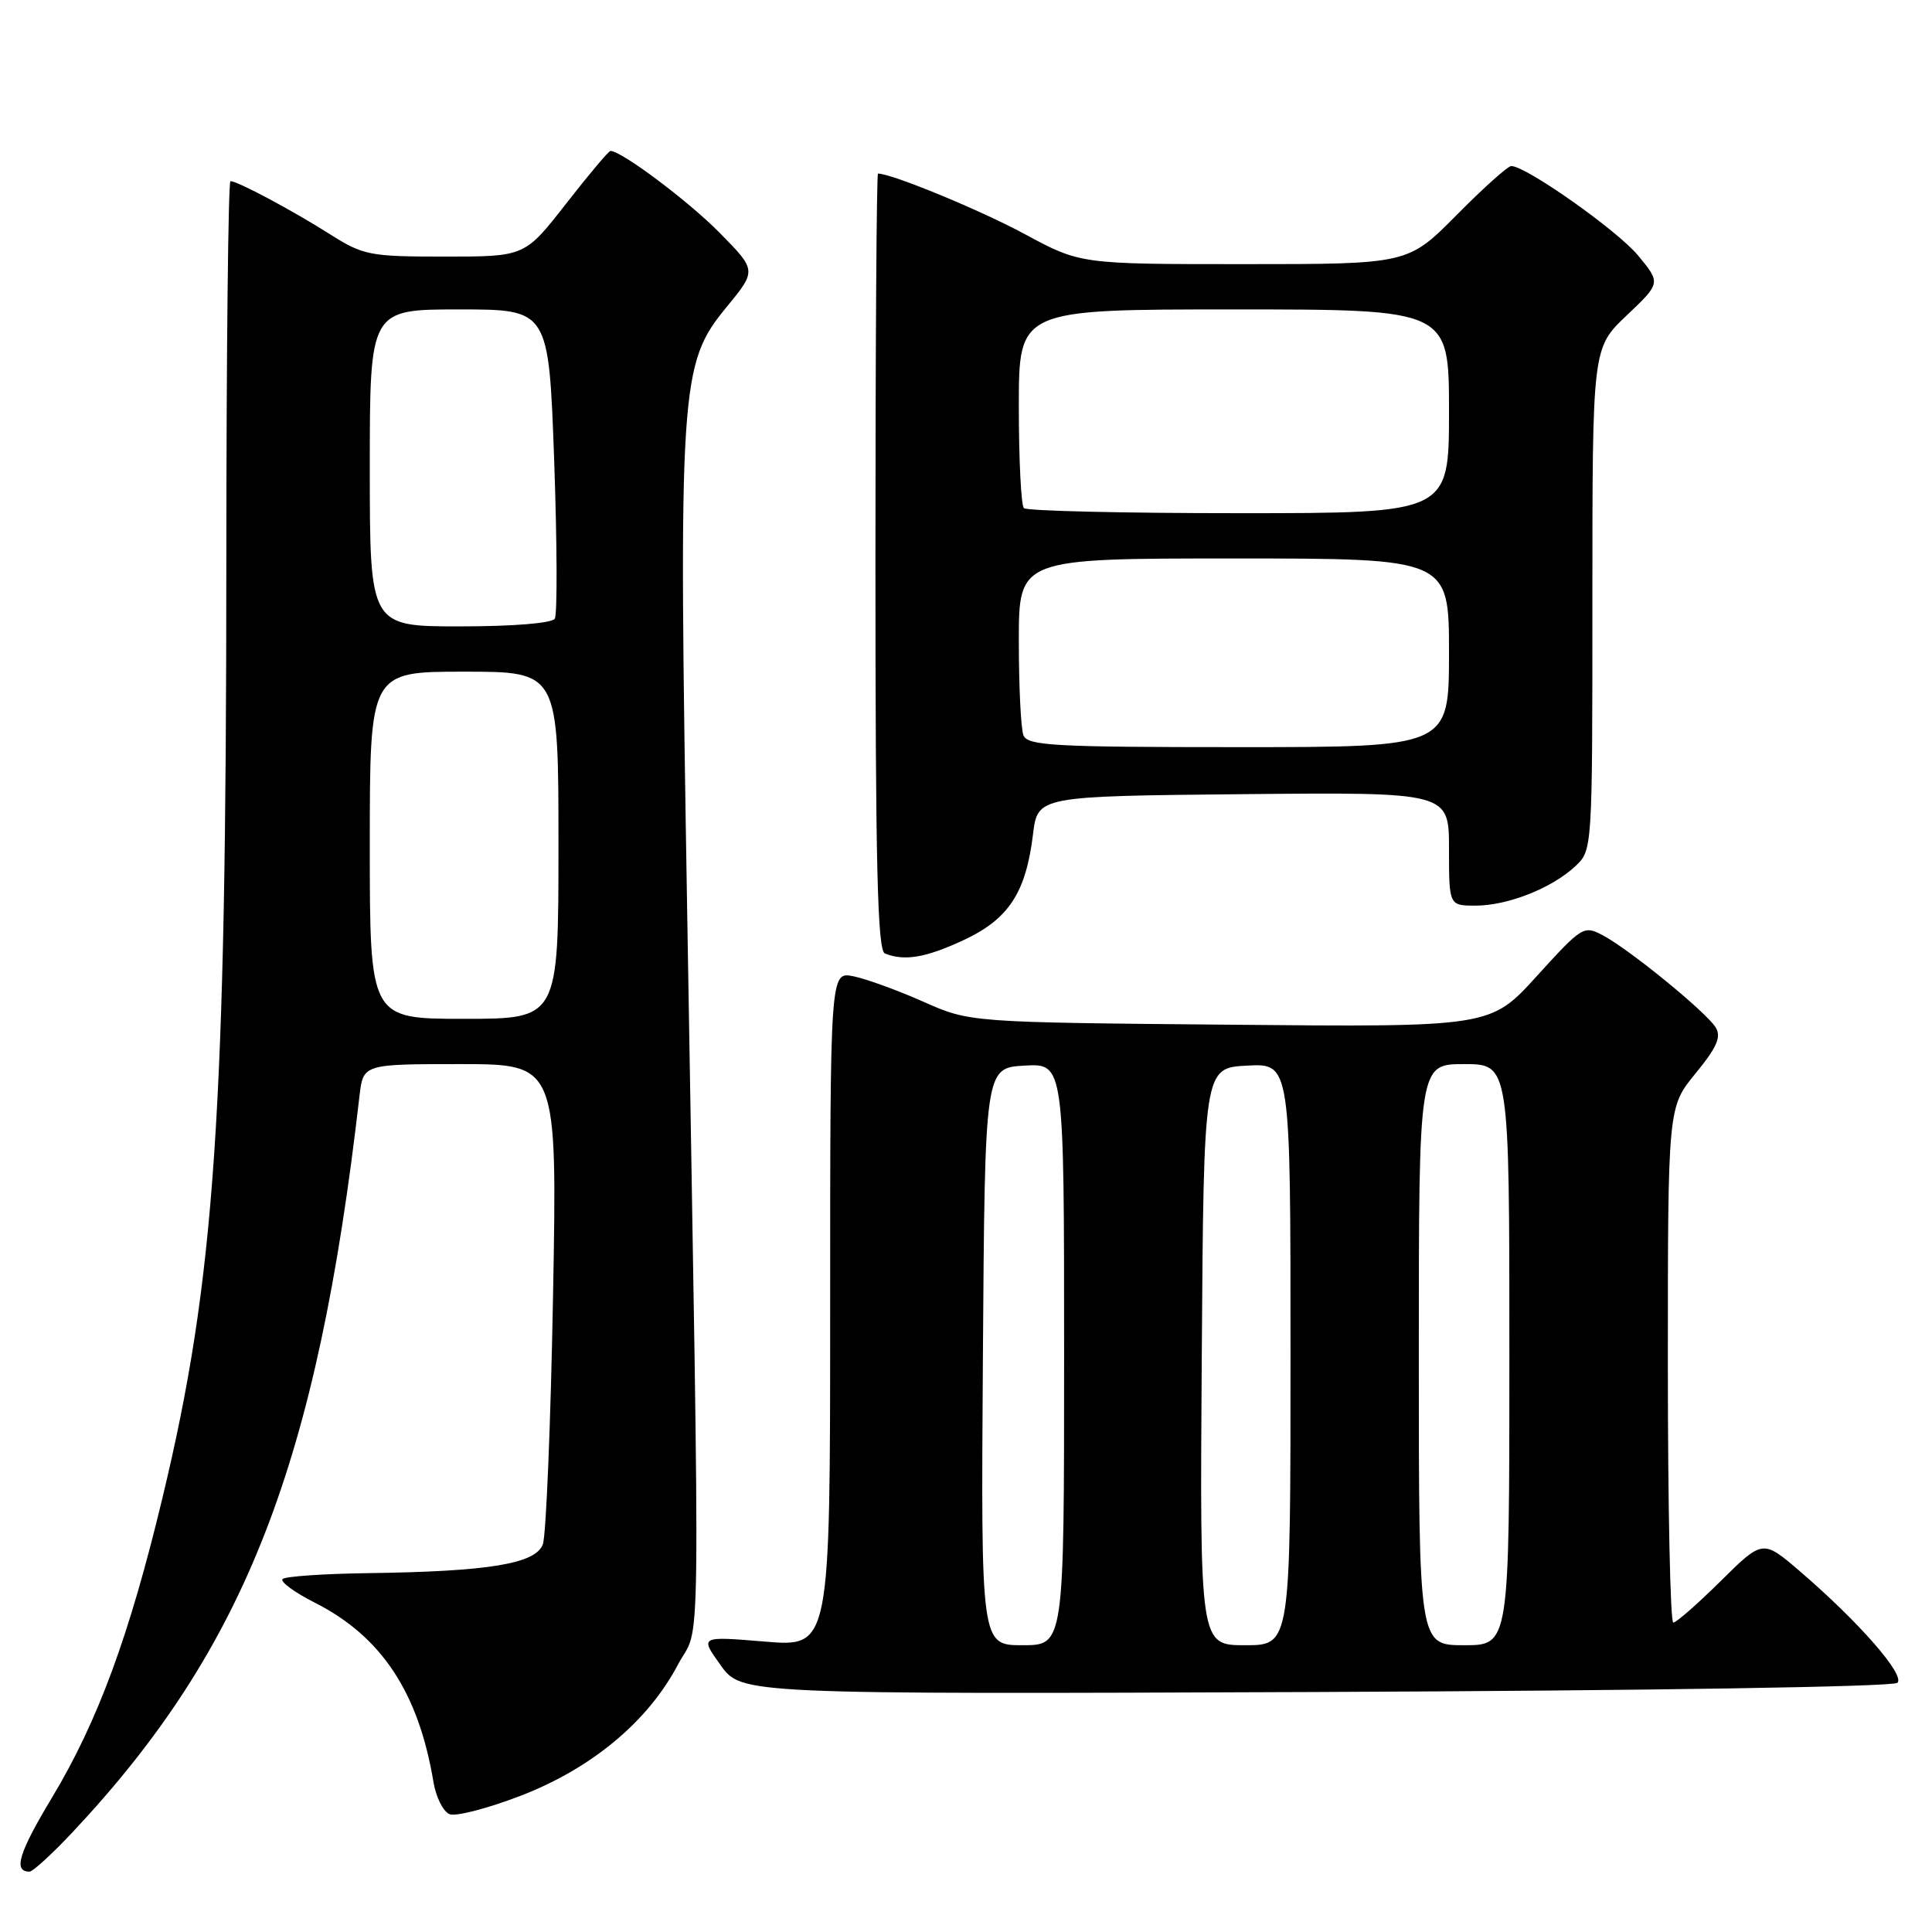 <?xml version="1.0" encoding="UTF-8" standalone="no"?>
<!DOCTYPE svg PUBLIC "-//W3C//DTD SVG 1.1//EN" "http://www.w3.org/Graphics/SVG/1.1/DTD/svg11.dtd" >
<svg xmlns="http://www.w3.org/2000/svg" xmlns:xlink="http://www.w3.org/1999/xlink" version="1.1" viewBox="0 0 256 256">
 <g >
 <path fill="currentColor"
d=" M 9.64 242.75 C 32.53 218.35 42.03 193.97 47.63 145.25 C 48.12 141.00 48.12 141.00 60.98 141.00 C 73.84 141.00 73.84 141.00 73.28 171.75 C 72.97 188.66 72.36 203.46 71.93 204.63 C 70.97 207.21 64.83 208.23 48.78 208.45 C 42.89 208.53 37.78 208.88 37.44 209.23 C 37.09 209.58 39.01 210.99 41.71 212.36 C 50.55 216.83 55.46 224.25 57.44 236.15 C 57.78 238.16 58.74 240.07 59.58 240.39 C 60.43 240.72 64.67 239.61 69.01 237.94 C 78.41 234.31 85.84 228.12 89.81 220.61 C 92.92 214.70 92.79 224.87 91.06 121.15 C 89.89 50.78 90.06 48.25 96.29 40.67 C 100.26 35.83 100.26 35.83 95.38 30.87 C 91.26 26.68 82.36 20.00 80.89 20.00 C 80.65 20.00 78.00 23.15 75.00 27.00 C 69.54 34.00 69.54 34.00 58.97 34.00 C 48.94 34.00 48.15 33.84 43.68 31.01 C 38.76 27.89 31.47 24.00 30.54 24.00 C 30.24 24.00 30.00 46.61 29.99 74.25 C 29.98 147.75 28.50 169.48 21.52 198.50 C 17.15 216.72 12.96 228.09 6.93 238.12 C 2.47 245.54 1.72 248.00 3.91 248.00 C 4.35 248.00 6.93 245.64 9.64 242.75 Z  M 251.42 222.98 C 252.46 221.94 246.31 214.92 238.54 208.24 C 233.58 203.98 233.58 203.98 228.01 209.49 C 224.95 212.52 222.12 215.00 221.72 215.00 C 221.32 215.00 221.00 199.63 221.00 180.85 C 221.00 146.71 221.00 146.71 224.67 142.23 C 227.51 138.76 228.11 137.39 227.33 136.13 C 226.08 134.11 215.98 125.86 212.43 123.96 C 209.86 122.59 209.66 122.71 203.65 129.32 C 197.50 136.10 197.50 136.10 163.00 135.78 C 128.50 135.47 128.50 135.47 122.32 132.72 C 118.92 131.21 114.76 129.70 113.07 129.36 C 110.00 128.75 110.00 128.75 110.00 173.49 C 110.00 218.24 110.00 218.24 101.36 217.52 C 92.72 216.80 92.72 216.80 95.49 220.65 C 98.26 224.50 98.26 224.50 174.38 224.20 C 218.82 224.02 250.88 223.51 251.42 222.98 Z  M 127.68 124.57 C 133.65 121.79 135.94 118.30 136.88 110.54 C 137.50 105.50 137.50 105.50 164.75 105.23 C 192.00 104.97 192.00 104.97 192.00 112.48 C 192.00 120.00 192.00 120.00 195.53 120.00 C 199.79 120.00 205.64 117.68 208.74 114.78 C 211.00 112.65 211.00 112.65 211.00 79.38 C 211.00 46.11 211.00 46.11 215.54 41.80 C 220.07 37.50 220.07 37.50 217.04 33.84 C 214.29 30.52 202.20 22.00 200.25 22.00 C 199.80 22.00 196.54 24.92 193.00 28.50 C 186.56 35.00 186.56 35.00 164.86 35.00 C 143.15 35.00 143.15 35.00 135.75 31.00 C 129.85 27.82 118.16 23.00 116.34 23.00 C 116.15 23.00 116.00 46.14 116.00 74.42 C 116.00 114.61 116.27 125.94 117.25 126.34 C 119.84 127.38 122.66 126.91 127.68 124.57 Z  M 49.00 112.00 C 49.00 89.00 49.00 89.00 61.50 89.00 C 74.00 89.00 74.00 89.00 74.00 112.00 C 74.00 135.00 74.00 135.00 61.50 135.00 C 49.00 135.00 49.00 135.00 49.00 112.00 Z  M 49.00 62.00 C 49.00 41.00 49.00 41.00 60.85 41.00 C 72.71 41.00 72.71 41.00 73.43 60.98 C 73.82 71.97 73.86 81.42 73.51 81.98 C 73.14 82.58 67.97 83.00 60.94 83.00 C 49.00 83.00 49.00 83.00 49.00 62.00 Z  M 130.24 179.75 C 130.50 141.50 130.50 141.50 135.75 141.20 C 141.00 140.90 141.00 140.90 141.00 179.45 C 141.00 218.00 141.00 218.00 135.49 218.00 C 129.98 218.00 129.98 218.00 130.24 179.75 Z  M 159.24 179.75 C 159.50 141.50 159.50 141.50 165.25 141.20 C 171.00 140.90 171.00 140.90 171.00 179.45 C 171.00 218.00 171.00 218.00 164.99 218.00 C 158.98 218.00 158.98 218.00 159.24 179.75 Z  M 188.00 179.50 C 188.00 141.00 188.00 141.00 194.00 141.00 C 200.00 141.00 200.00 141.00 200.00 179.50 C 200.00 218.00 200.00 218.00 194.00 218.00 C 188.00 218.00 188.00 218.00 188.00 179.50 Z  M 135.61 97.42 C 135.27 96.55 135.00 90.92 135.00 84.92 C 135.00 74.00 135.00 74.00 163.50 74.00 C 192.00 74.00 192.00 74.00 192.00 86.50 C 192.00 99.00 192.00 99.00 164.11 99.00 C 139.59 99.00 136.14 98.81 135.61 97.42 Z  M 135.67 67.33 C 135.30 66.97 135.00 60.89 135.00 53.83 C 135.00 41.00 135.00 41.00 163.50 41.00 C 192.00 41.00 192.00 41.00 192.00 54.50 C 192.00 68.00 192.00 68.00 164.17 68.00 C 148.86 68.00 136.03 67.70 135.67 67.33 Z "/>
</g>
</svg>